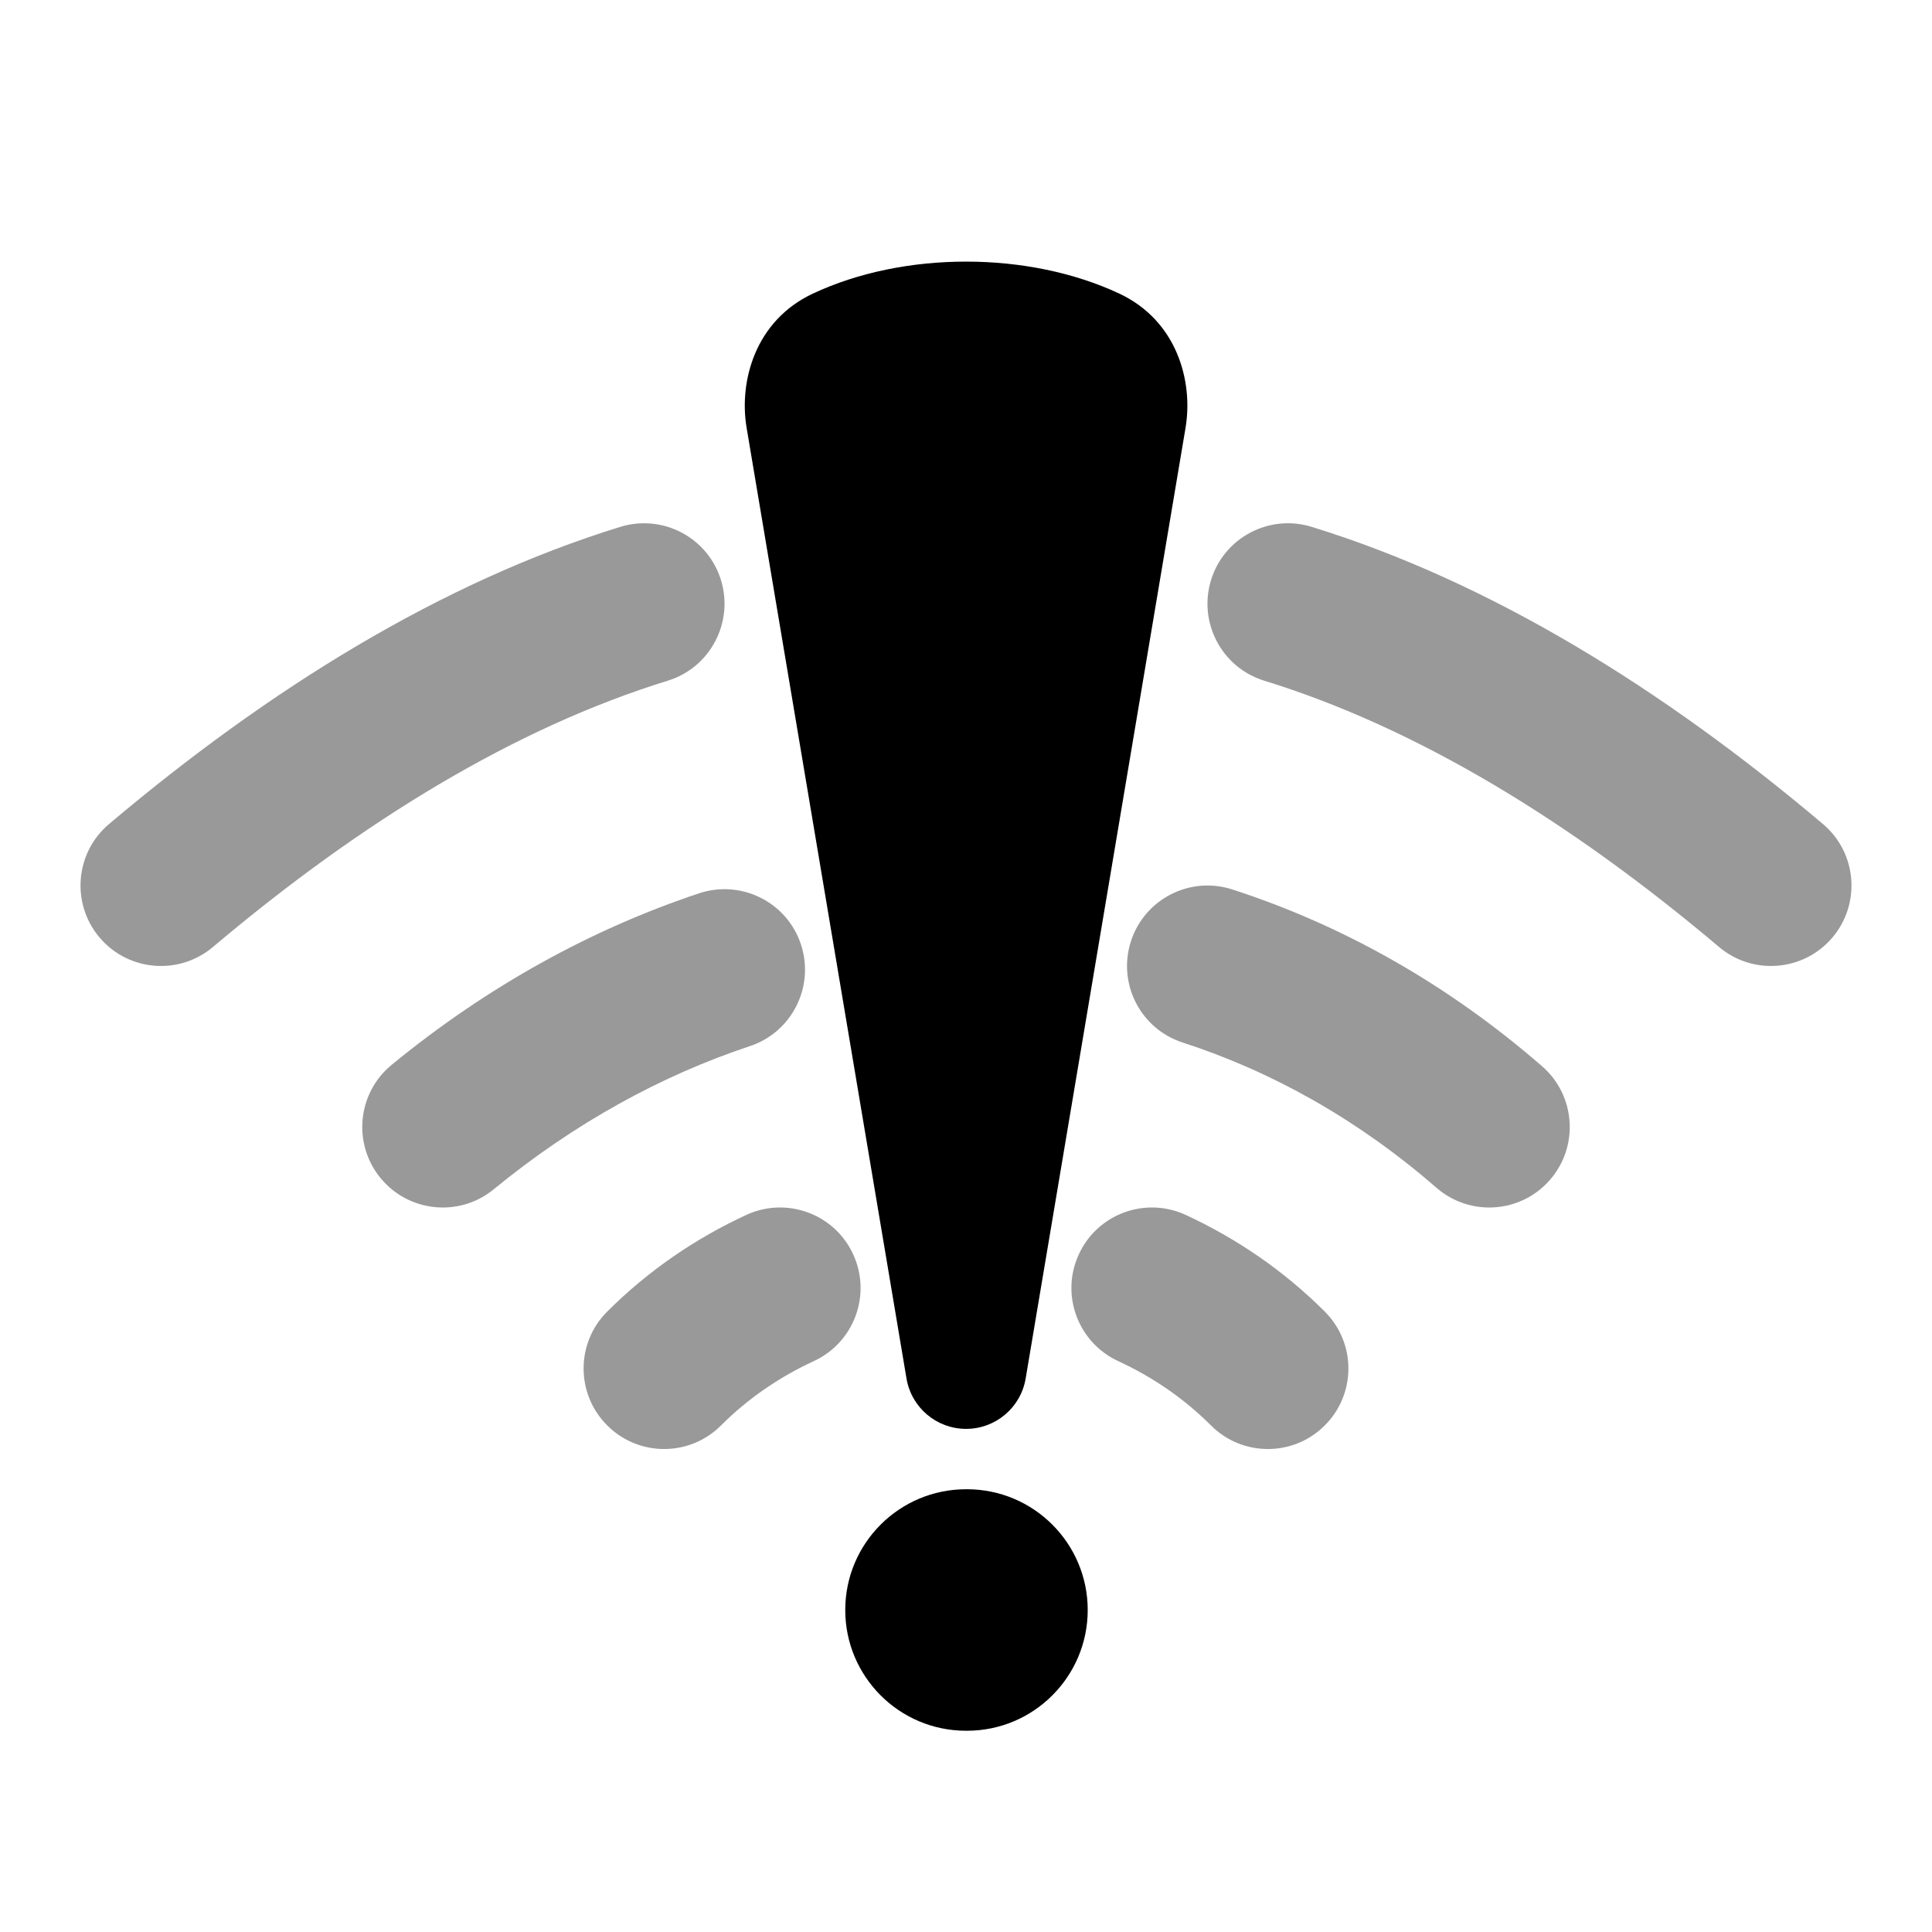 <svg width="24" height="24" viewBox="0 0 24 24" xmlns="http://www.w3.org/2000/svg">
<g opacity="0.4">
<path d="M8.295 8.456C8.823 8.293 9.118 7.733 8.956 7.205C8.793 6.677 8.233 6.382 7.705 6.545C5.479 7.232 3.342 8.558 1.355 10.236C0.933 10.592 0.88 11.223 1.236 11.645C1.592 12.067 2.223 12.12 2.645 11.764C4.503 10.196 6.406 9.039 8.295 8.456Z" fill="currentColor"/>
<path d="M16.295 6.545C15.767 6.382 15.207 6.677 15.044 7.205C14.882 7.733 15.177 8.293 15.705 8.456C17.595 9.039 19.497 10.195 21.355 11.764C21.777 12.12 22.408 12.067 22.764 11.645C23.12 11.223 23.067 10.592 22.645 10.236C20.658 8.558 18.521 7.232 16.295 6.545Z" fill="currentColor"/>
<path d="M14.049 11.692C14.219 11.167 14.783 10.879 15.308 11.049C16.683 11.494 17.988 12.229 19.157 13.246C19.573 13.608 19.617 14.24 19.254 14.657C18.892 15.073 18.26 15.117 17.843 14.754C16.873 13.91 15.804 13.311 14.692 12.951C14.167 12.781 13.879 12.218 14.049 11.692Z" fill="currentColor"/>
<path d="M9.949 11.73C10.123 12.255 9.84 12.821 9.316 12.995C8.214 13.361 7.136 13.952 6.134 14.773C5.707 15.124 5.077 15.061 4.727 14.634C4.377 14.207 4.439 13.577 4.866 13.227C6.05 12.256 7.342 11.544 8.684 11.097C9.208 10.923 9.775 11.206 9.949 11.73Z" fill="currentColor"/>
<path d="M10.598 15.581C10.83 16.082 10.611 16.676 10.11 16.908C9.683 17.105 9.292 17.372 8.957 17.707C8.567 18.098 7.933 18.098 7.543 17.707C7.152 17.317 7.152 16.683 7.543 16.293C8.053 15.783 8.642 15.383 9.271 15.092C9.773 14.861 10.367 15.079 10.598 15.581Z" fill="currentColor"/>
<path d="M13.402 15.581C13.633 15.079 14.227 14.861 14.729 15.092C15.358 15.383 15.947 15.783 16.457 16.293C16.848 16.683 16.848 17.317 16.457 17.707C16.067 18.098 15.433 18.098 15.043 17.707C14.708 17.372 14.317 17.105 13.89 16.908C13.389 16.676 13.17 16.082 13.402 15.581Z" fill="currentColor"/>
</g>
<path d="M13.906 3.648C12.775 3.117 11.226 3.117 10.096 3.648C9.382 3.984 9.177 4.735 9.275 5.316L11.261 17.125C11.322 17.486 11.635 17.75 12.001 17.75C12.367 17.75 12.68 17.486 12.741 17.125L14.727 5.316C14.825 4.735 14.62 3.984 13.906 3.648Z" fill="currentColor"/>
<path d="M12 18.5C11.172 18.5 10.5 19.172 10.5 20C10.5 20.828 11.172 21.5 12 21.5H12.012C12.84 21.5 13.512 20.828 13.512 20C13.512 19.172 12.84 18.5 12.012 18.5H12Z" fill="currentColor"/>
</svg>
